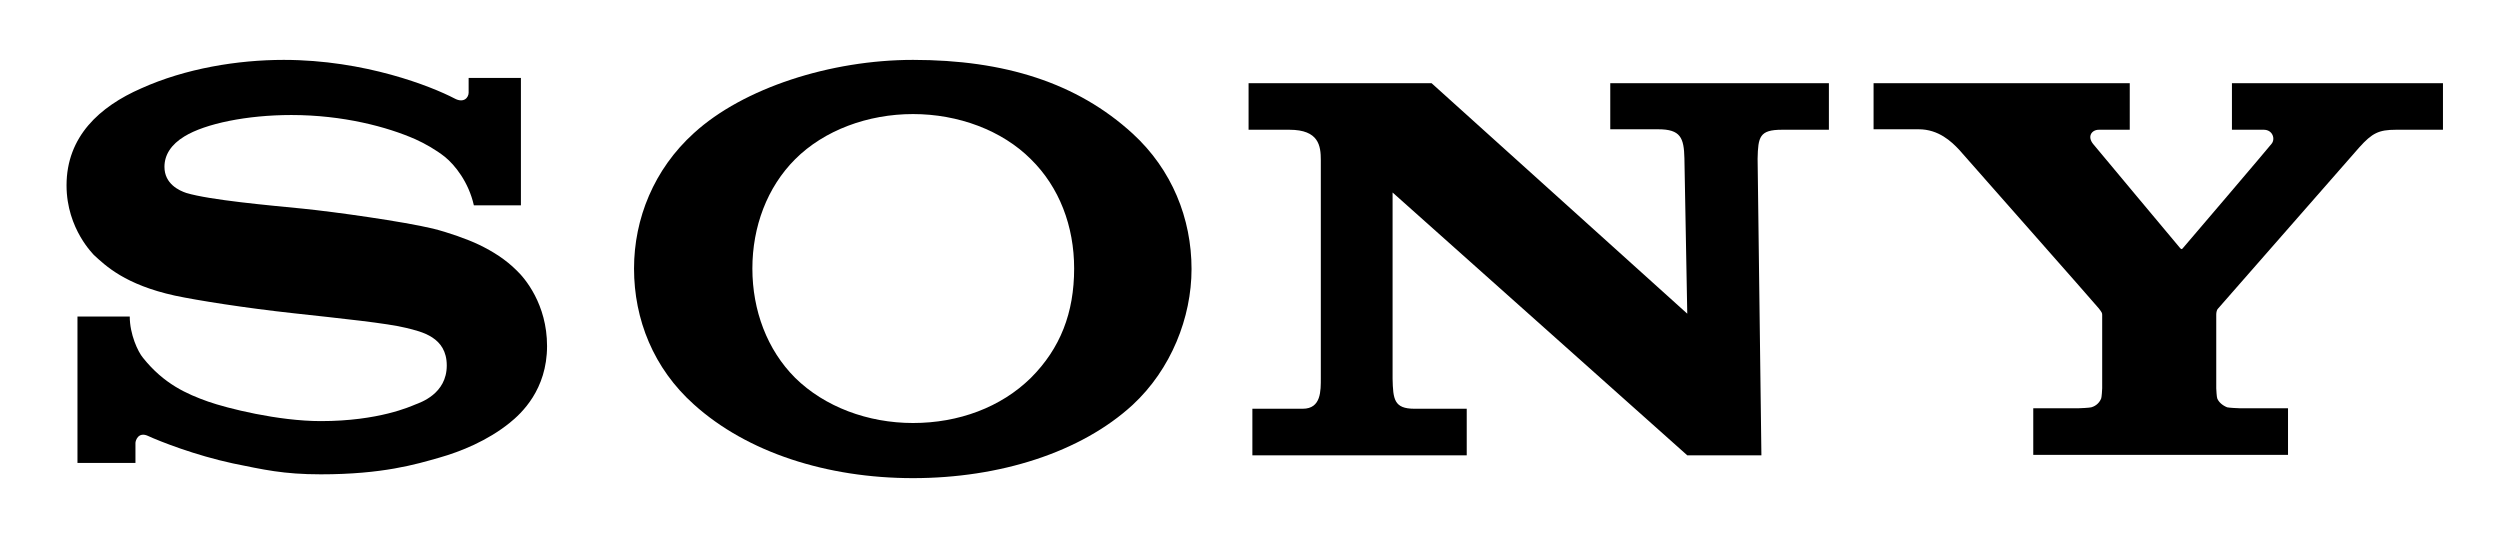 <?xml version="1.0" encoding="utf-8"?>
<!-- Generator: Adobe Illustrator 25.0.0, SVG Export Plug-In . SVG Version: 6.00 Build 0)  -->
<svg version="1.1" id="Layer_1" focusable="false" xmlns="http://www.w3.org/2000/svg" xmlns:xlink="http://www.w3.org/1999/xlink"
	 x="0px" y="0px" viewBox="0 0 526 114" style="enable-background:new 0 0 526 114;" xml:space="preserve">
<g transform="translate(13, 12)" focusable="false">
	<path d="M179.1,88.6c-18.1,0-34.9-5.4-46.1-15.5c-8.5-7.6-12.6-17.9-12.6-28.6c0-10.5,4.2-20.9,12.6-28.5
		c10.4-9.5,28.8-15.4,46.1-15.4c19.2,0,34.5,4.8,46.2,15.5c8.3,7.6,12.4,17.9,12.4,28.5c0,10.2-4.3,21.1-12.4,28.6
		C214.4,83.2,197.3,88.6,179.1,88.6V77c9.6,0,18.5-3.3,24.8-9.5c6.2-6.2,9.1-13.7,9.1-23c0-8.9-3.1-17.1-9.1-23
		c-6.1-6.1-15.3-9.5-24.8-9.5c-9.5,0-18.7,3.4-24.8,9.5c-5.9,5.9-9,14.2-9,23c0,8.8,3.1,17.1,9,23c6.2,6.1,15.3,9.5,24.8,9.5V88.6"
		/>
	<path d="M46.7,0.6c-9.7,0-20.7,1.8-30,6C8,10.4,1,16.7,1,27c0,9.3,5.9,14.7,5.7,14.6c2.5,2.3,6.6,6.3,17.1,8.6
		c4.7,1,14.8,2.6,24.9,3.7c10,1.1,19.8,2.1,23.8,3.1c3.2,0.8,8.5,1.9,8.5,7.9c0,6-5.6,7.8-6.6,8.2c-1,0.4-7.7,3.5-19.9,3.5
		c-9,0-19.7-2.7-23.7-4.1c-4.5-1.6-9.3-3.7-13.7-9.2c-1.1-1.3-2.8-5-2.8-8.7h-11v30.8h12.2c0,0,0-3.4,0-4.2c0-0.5,0.6-2.4,2.6-1.5
		c2.6,1.2,10,4.1,17.9,5.8c6.4,1.3,10.6,2.3,18.5,2.3c13,0,20-2.1,24.9-3.5c4.6-1.3,10.2-3.6,14.8-7.3c2.5-2,7.9-7,7.9-16.2
		c0-8.8-4.7-14.3-6.4-15.9c-2.3-2.3-5-4-7.9-5.4c-2.5-1.2-6.5-2.6-9.7-3.4c-6.3-1.5-20.5-3.5-27.4-4.2c-7.1-0.7-19.5-1.8-24.5-3.3
		c-1.5-0.5-4.6-1.9-4.6-5.5c0-2.5,1.4-4.7,4.2-6.4c4.4-2.7,13.2-4.5,22.5-4.5c10.9,0,20.2,2.5,26.1,5.1c2,0.9,4.3,2.2,6.2,3.7
		c2.1,1.7,5,5.3,6.1,10.2h9.9V4.4h-11v3.1c0,1-1,2.3-3,1.2C77.8,6.2,63.8,0.6,46.7,0.6"/>
	<path d="M288.2,5.5L342,54l-0.6-32.7c-0.1-4.3-0.8-6.1-5.5-6.1c-6.2,0-10.1,0-10.1,0V5.5h46v9.8c0,0-3.7,0-9.9,0
		c-4.7,0-5,1.5-5.1,6.1l0.8,62.4H342L280,28.5l0,39.2c0.1,4.3,0.3,6.3,4.6,6.3c6.2,0,11,0,11,0v9.8h-45.1V74c0,0,4.4,0,10.6,0
		c3.9,0,3.8-3.8,3.8-6.5V21.7c0-3-0.4-6.4-6.6-6.4h-8.6V5.5H288.2"/>
	<path d="M424.3,73.9c0.4,0,2.3-0.1,2.7-0.2c1.1-0.3,1.8-1.1,2.1-1.9c0.1-0.3,0.2-1.8,0.2-2.1c0,0,0-14.9,0-15.4
		c0-0.4,0-0.5-0.7-1.4c-0.7-0.9-28.2-32-29.4-33.4c-1.6-1.7-4.3-4.3-8.5-4.3c-3.3,0-9.5,0-9.5,0V5.5h53.9v9.8c0,0-5.2,0-6.5,0
		c-1.5,0-2.5,1.4-1.2,3c0,0,18.1,21.7,18.3,21.9c0.2,0.2,0.3,0.3,0.5,0.1c0.2-0.2,18.6-21.8,18.7-22c0.9-1,0.3-3-1.6-3
		c-1.3,0-6.7,0-6.7,0V5.5H501v9.8c0,0-6.6,0-9.9,0c-3.6,0-5,0.7-7.7,3.7c-1.2,1.4-29,33.1-29.7,33.9c-0.4,0.4-0.4,1.1-0.4,1.4
		c0,0.6,0,14,0,15.4c0,0.3,0.1,1.8,0.2,2.1c0.3,0.8,1.1,1.5,2.1,1.9c0.4,0.1,2.3,0.2,2.7,0.2c1.9,0,10.1,0,10.1,0v9.8h-53.6v-9.8
		L424.3,73.9"/>
</g>
</svg>
